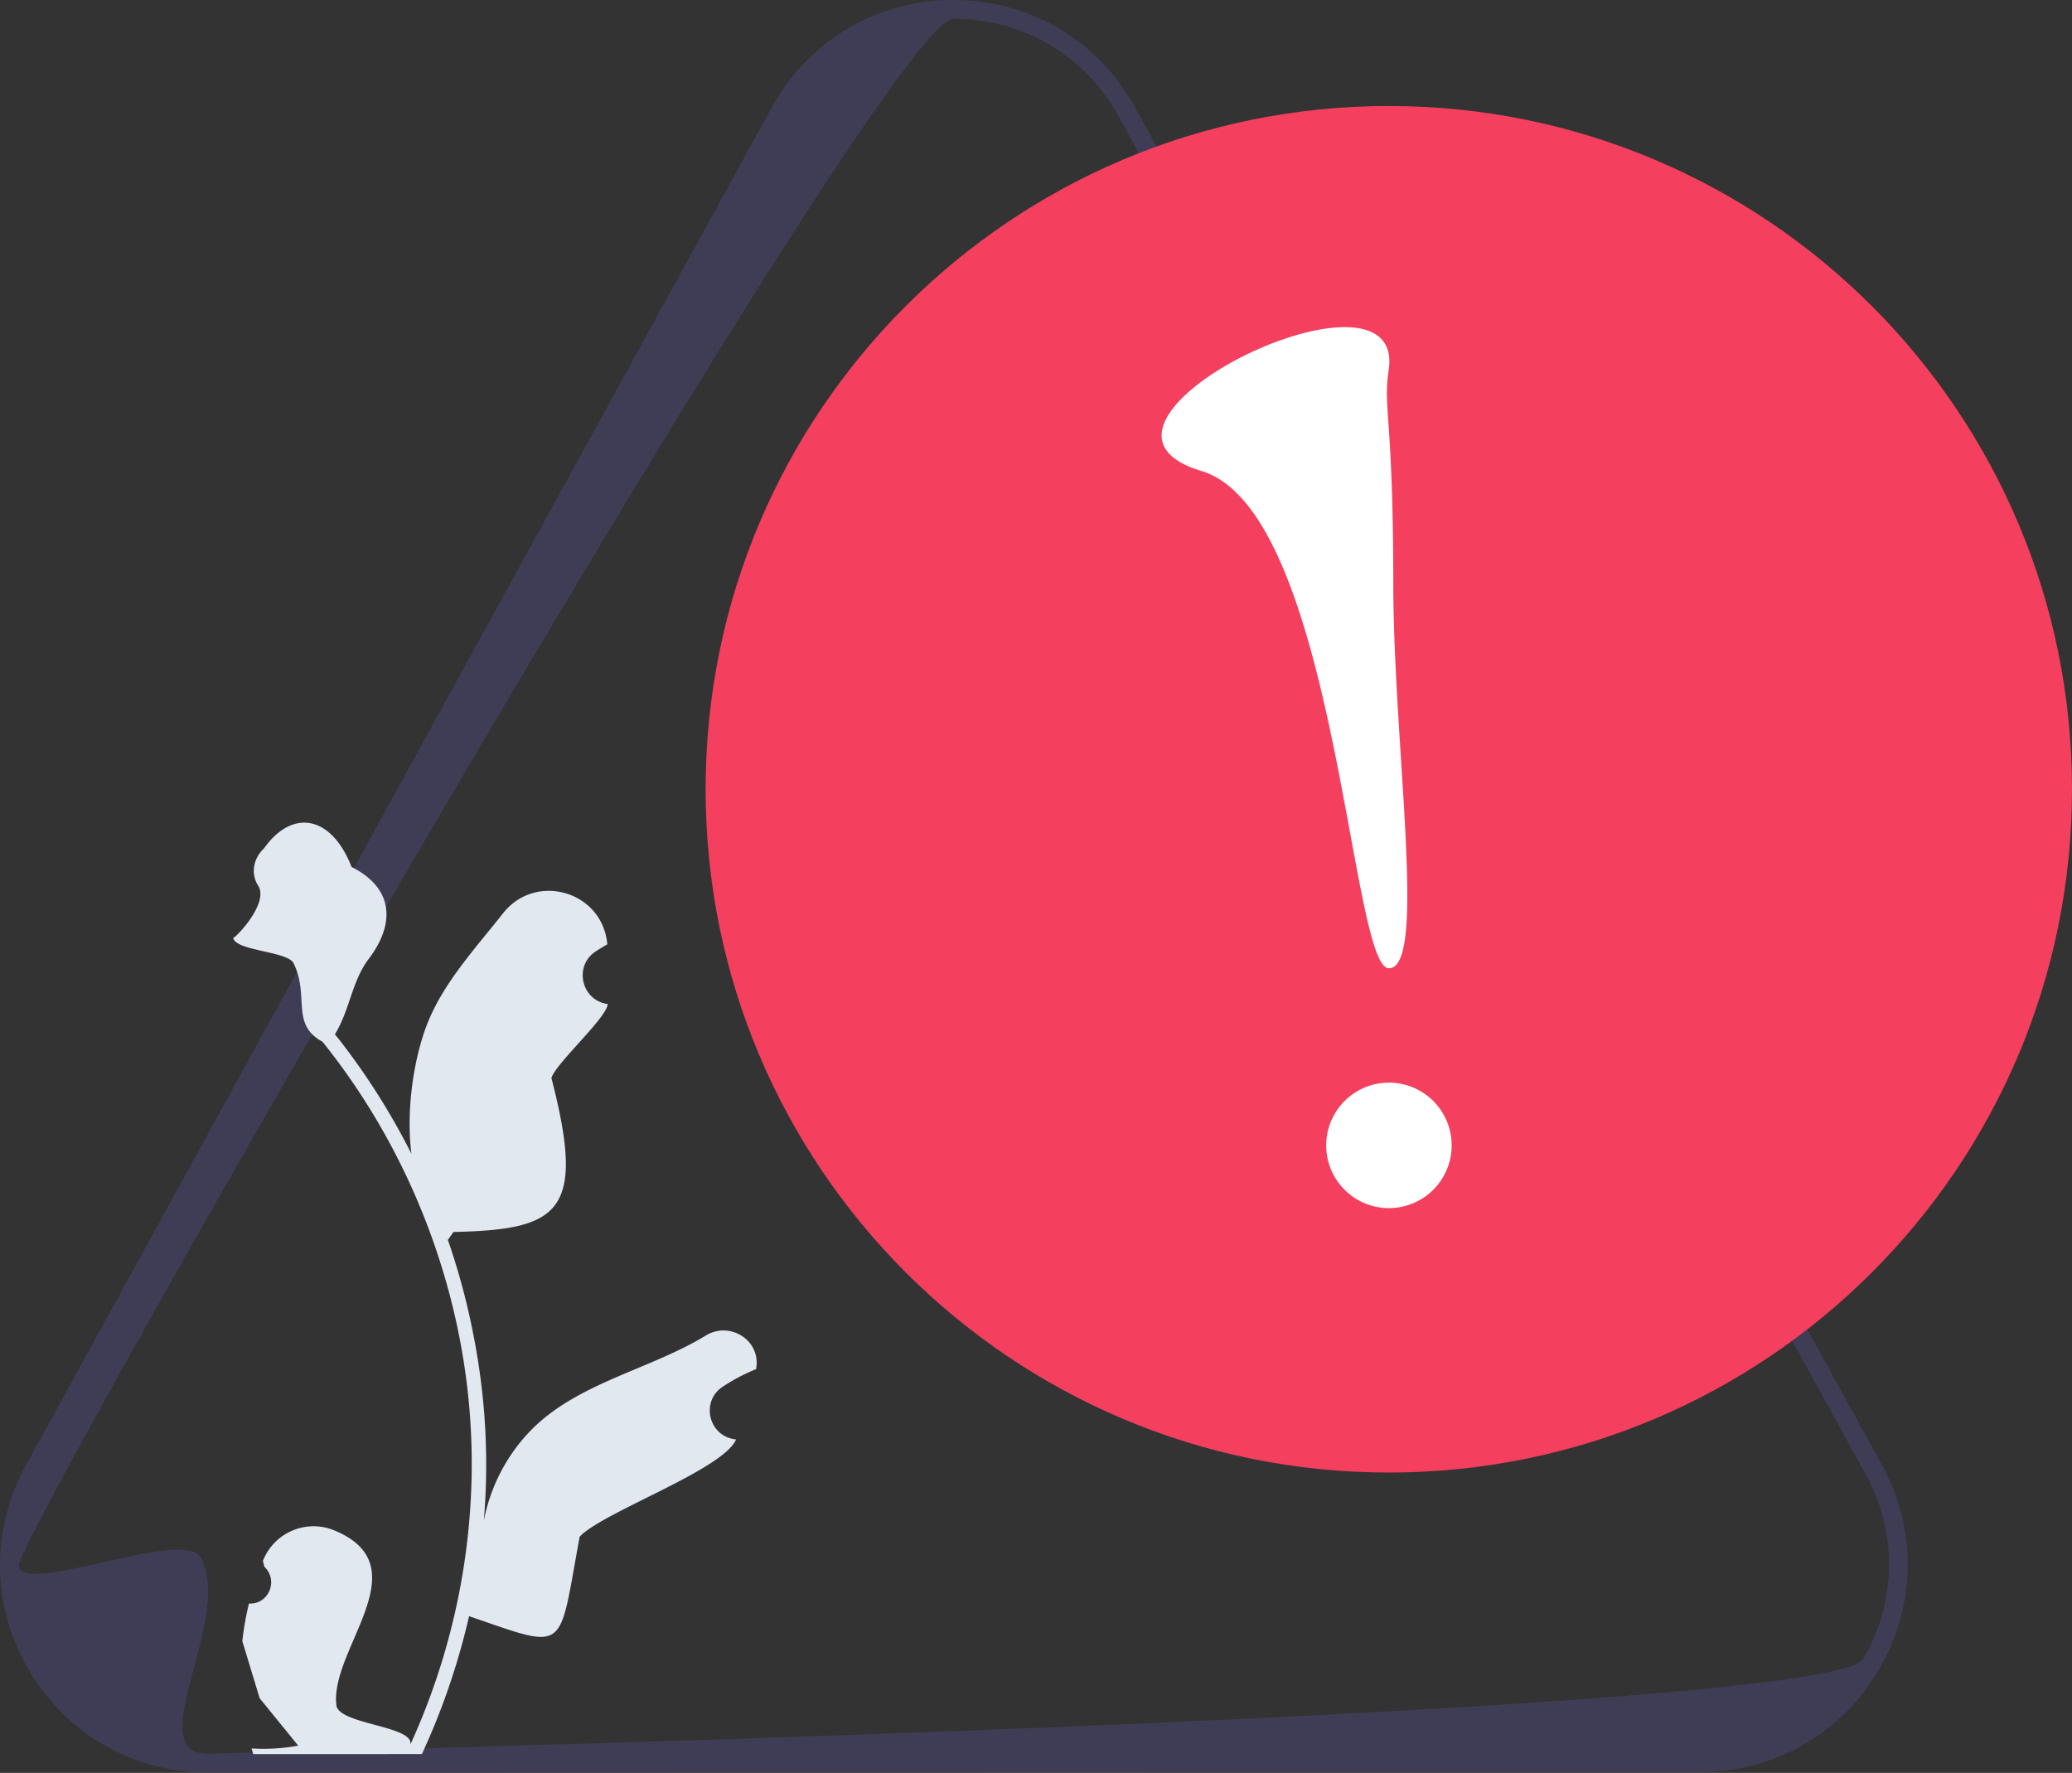 <svg xmlns="http://www.w3.org/2000/svg" width="180" height="154" fill="none"><rect width="100%" height="100%" fill="#333333" stroke="none"/><path fill="#3F3D56" d="m147.694 153.917-129.643.045c-6.513.002-12.347-3.364-15.606-9.003-1.629-2.82-2.444-5.913-2.445-9.008-.001-3.093.812-6.188 2.44-9.008L67.22 9.013C70.475 3.372 76.306.003 82.82 0c6.512-.002 12.346 3.363 15.605 9.003l64.871 117.899c1.625 2.812 2.437 5.902 2.438 8.994 0 3.092-.813 6.186-2.441 9.007-3.254 5.642-9.086 9.012-15.599 9.014ZM1.63 135.949c0 2.817 14.305-3.252 15.787-.687 2.965 5.131-5.292 17.076.633 17.074 0 0 140.874-3.113 143.835-8.245 1.48-2.566 2.22-5.382 2.219-8.196-.001-2.815-.743-5.629-2.225-8.195L97.009 9.801c-2.957-5.115-8.264-8.177-14.19-8.175-5.922.002-81.19 131.507-81.19 134.323Z"/><path fill="#F43F5E" d="M120.649 127.909c32.779 0 59.351-26.572 59.351-59.35 0-32.78-26.572-59.352-59.351-59.352-32.779 0-59.351 26.572-59.351 59.351 0 32.779 26.572 59.351 59.351 59.351Z"/><path fill="#fff" d="M120.66 104.941a5.45 5.45 0 1 0-.001-10.9 5.45 5.45 0 0 0 .001 10.9ZM120.636 32.175c-.5 3.326.397 4.022.402 18.362.004 14.34 2.98 33.567-.384 33.568-3.364.001-4.594-39.678-16.274-43.19-13.733-4.129 17.877-19.508 16.256-8.74Z"/><path fill="#E2E8F0" d="M21.629 139.287c1.68.105 2.607-1.982 1.336-3.198l-.127-.503.05-.12a4.725 4.725 0 0 1 6.156-2.532c7.573 3.131-.422 10.326.179 15.194.21 1.68 6.792 1.773 6.42 3.422 3.5-7.653 5.34-16.008 5.337-24.41 0-2.111-.117-4.222-.354-6.328a58.266 58.266 0 0 0-.81-5.13c-1.878-9.168-5.94-17.9-11.798-25.191-2.815-1.538-1.098-3.944-2.517-6.826-.51-1.04-5.055-1.063-5.245-2.202.204.026 3.142-3.026 2.171-4.534-.638-.993-.44-2.258.381-3.106.08-.083.156-.171.226-.266 2.424-3.288 5.765-2.715 7.51 1.751 3.726 1.88 3.763 4.998 1.478 7.998-1.453 1.908-1.652 4.49-2.928 6.533.132.168.268.33.4.499a59.841 59.841 0 0 1 6.248 9.891c-.497-3.875.233-8.543 1.48-11.553 1.431-3.454 4.123-6.36 6.48-9.347 2.815-3.568 8.545-1.95 9.043 2.569l.014.13a17 17 0 0 0-1.024.626c-1.901 1.26-1.242 4.207 1.012 4.554l.05.008c-.125 1.255-4.579 5.209-4.893 6.432 3.012 11.634.758 13.169-8.51 13.364l-.486.693a59.557 59.557 0 0 1 2.116 7.73 60.02 60.02 0 0 1 1.042 7.357 57.915 57.915 0 0 1-.039 9.352l.016-.11c.666-3.424 2.523-6.623 5.222-8.84 4.02-3.304 9.7-4.523 14.037-7.179 2.087-1.279 4.764.372 4.4 2.793l-.017.116a16.604 16.604 0 0 0-2.91 1.536c-1.902 1.259-1.242 4.208 1.012 4.553l.051.008.105.016c-1.107 2.631-11.655 6.343-13.587 8.449-1.878 10.161-.955 9.859-9.602 6.903h-.005a61.052 61.052 0 0 1-4.098 11.974l-14.65.005c-.053-.162-.1-.331-.148-.493 1.355.083 2.72.004 4.054-.243-1.087-1.334-2.175-2.678-3.262-4.011-.026-.026-.047-.053-.069-.079l-.016-.02-1.508-4.966a25.03 25.03 0 0 1 .577-3.269Z"/></svg>